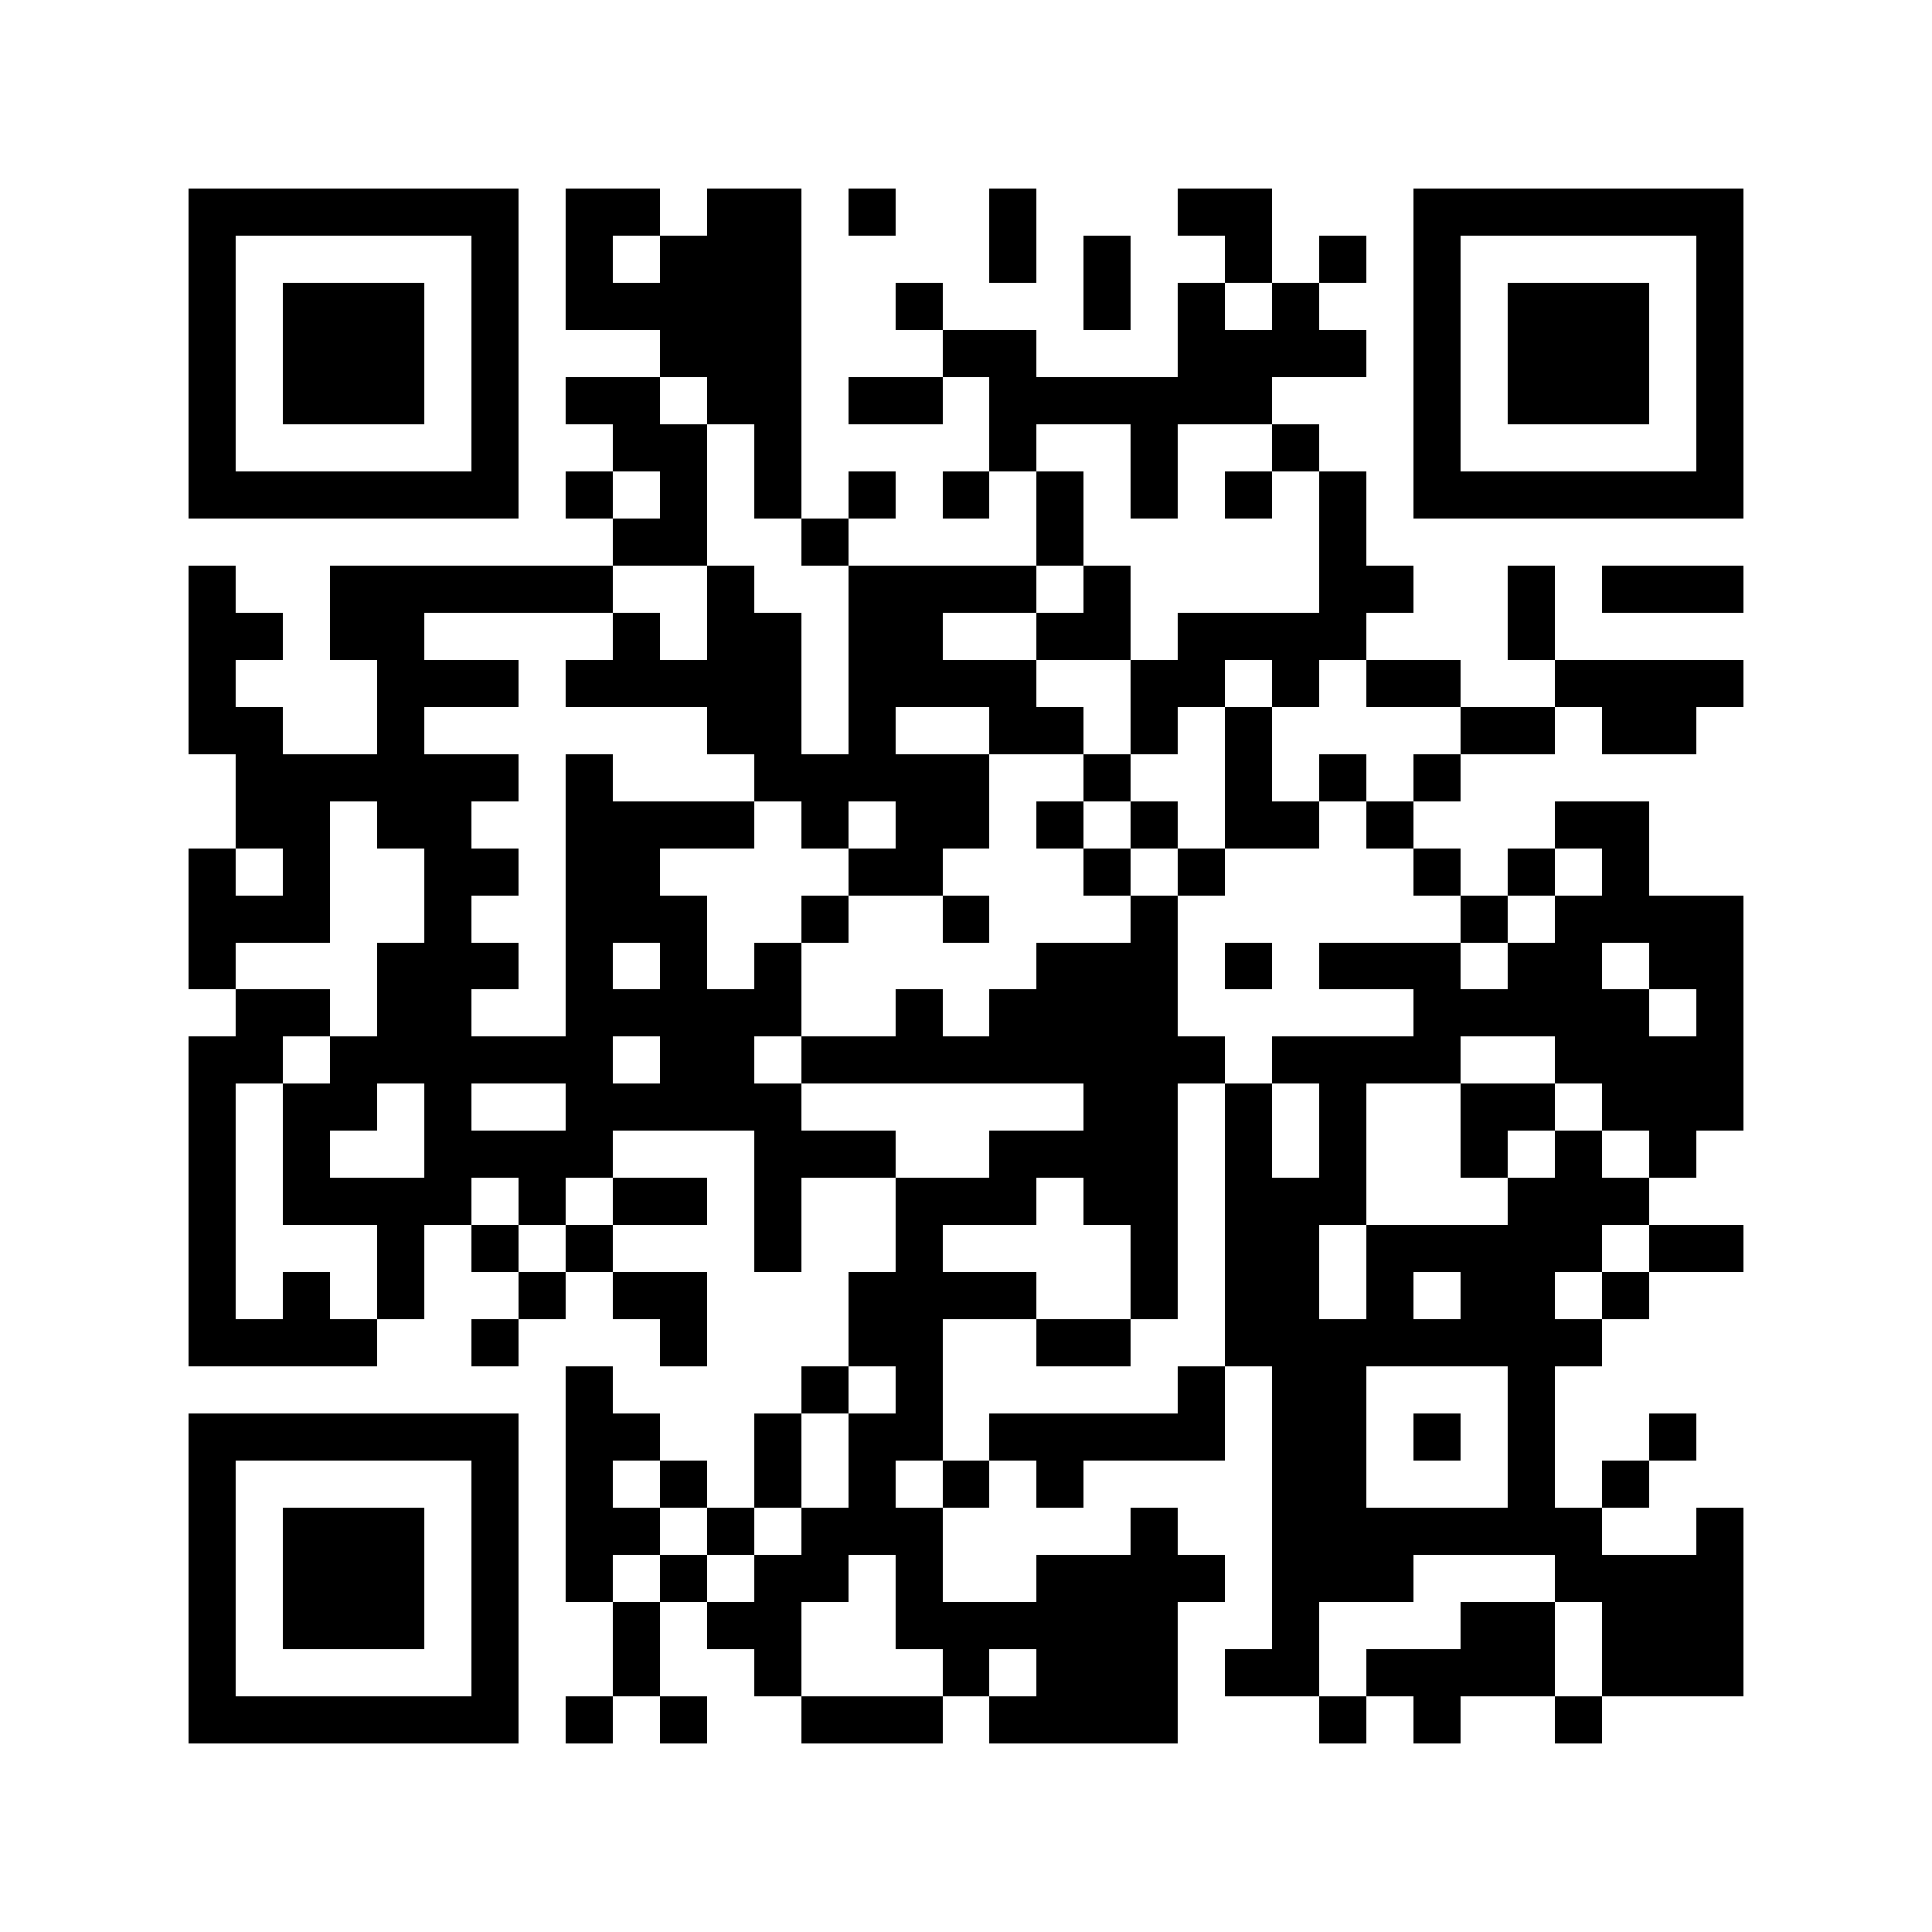 <?xml version="1.0" encoding="utf-8"?><!DOCTYPE svg PUBLIC "-//W3C//DTD SVG 1.1//EN" "http://www.w3.org/Graphics/SVG/1.1/DTD/svg11.dtd"><svg xmlns="http://www.w3.org/2000/svg" viewBox="0 0 41 41" shape-rendering="crispEdges"><path fill="#ffffff" d="M0 0h41v41H0z"/><path stroke="#000000" d="M4 4.5h7m1 0h2m1 0h2m1 0h1m2 0h1m3 0h2m3 0h7M4 5.5h1m5 0h1m1 0h1m1 0h3m4 0h1m1 0h1m2 0h1m1 0h1m1 0h1m5 0h1M4 6.5h1m1 0h3m1 0h1m1 0h5m2 0h1m3 0h1m1 0h1m1 0h1m2 0h1m1 0h3m1 0h1M4 7.5h1m1 0h3m1 0h1m3 0h3m3 0h2m3 0h4m1 0h1m1 0h3m1 0h1M4 8.5h1m1 0h3m1 0h1m1 0h2m1 0h2m1 0h2m1 0h6m3 0h1m1 0h3m1 0h1M4 9.5h1m5 0h1m2 0h2m1 0h1m4 0h1m2 0h1m2 0h1m2 0h1m5 0h1M4 10.5h7m1 0h1m1 0h1m1 0h1m1 0h1m1 0h1m1 0h1m1 0h1m1 0h1m1 0h1m1 0h7M13 11.5h2m2 0h1m4 0h1m5 0h1M4 12.5h1m2 0h6m2 0h1m2 0h4m1 0h1m4 0h2m2 0h1m1 0h3M4 13.5h2m1 0h2m4 0h1m1 0h2m1 0h2m2 0h2m1 0h4m3 0h1M4 14.5h1m3 0h3m1 0h5m1 0h4m2 0h2m1 0h1m1 0h2m2 0h4M4 15.5h2m2 0h1m6 0h2m1 0h1m2 0h2m1 0h1m1 0h1m4 0h2m1 0h2M5 16.5h6m1 0h1m3 0h5m2 0h1m2 0h1m1 0h1m1 0h1M5 17.5h2m1 0h2m2 0h4m1 0h1m1 0h2m1 0h1m1 0h1m1 0h2m1 0h1m3 0h2M4 18.5h1m1 0h1m2 0h2m1 0h2m4 0h2m3 0h1m1 0h1m4 0h1m1 0h1m1 0h1M4 19.5h3m2 0h1m2 0h3m2 0h1m2 0h1m3 0h1m6 0h1m1 0h4M4 20.5h1m3 0h3m1 0h1m1 0h1m1 0h1m5 0h3m1 0h1m1 0h3m1 0h2m1 0h2M5 21.5h2m1 0h2m2 0h5m2 0h1m1 0h4m5 0h5m1 0h1M4 22.5h2m1 0h6m1 0h2m1 0h9m1 0h4m2 0h4M4 23.5h1m1 0h2m1 0h1m2 0h5m6 0h2m1 0h1m1 0h1m2 0h2m1 0h3M4 24.5h1m1 0h1m2 0h4m3 0h3m2 0h4m1 0h1m1 0h1m2 0h1m1 0h1m1 0h1M4 25.5h1m1 0h4m1 0h1m1 0h2m1 0h1m2 0h3m1 0h2m1 0h3m3 0h3M4 26.5h1m3 0h1m1 0h1m1 0h1m3 0h1m2 0h1m4 0h1m1 0h2m1 0h5m1 0h2M4 27.5h1m1 0h1m1 0h1m2 0h1m1 0h2m3 0h4m2 0h1m1 0h2m1 0h1m1 0h2m1 0h1M4 28.5h4m2 0h1m3 0h1m3 0h2m2 0h2m2 0h8M12 29.5h1m4 0h1m1 0h1m5 0h1m1 0h2m3 0h1M4 30.5h7m1 0h2m2 0h1m1 0h2m1 0h5m1 0h2m1 0h1m1 0h1m2 0h1M4 31.5h1m5 0h1m1 0h1m1 0h1m1 0h1m1 0h1m1 0h1m1 0h1m4 0h2m3 0h1m1 0h1M4 32.5h1m1 0h3m1 0h1m1 0h2m1 0h1m1 0h3m4 0h1m2 0h7m2 0h1M4 33.5h1m1 0h3m1 0h1m1 0h1m1 0h1m1 0h2m1 0h1m2 0h4m1 0h3m3 0h4M4 34.5h1m1 0h3m1 0h1m2 0h1m1 0h2m2 0h6m2 0h1m3 0h2m1 0h3M4 35.5h1m5 0h1m2 0h1m2 0h1m3 0h1m1 0h3m1 0h2m1 0h4m1 0h3M4 36.5h7m1 0h1m1 0h1m2 0h3m1 0h4m3 0h1m1 0h1m2 0h1"/></svg>
